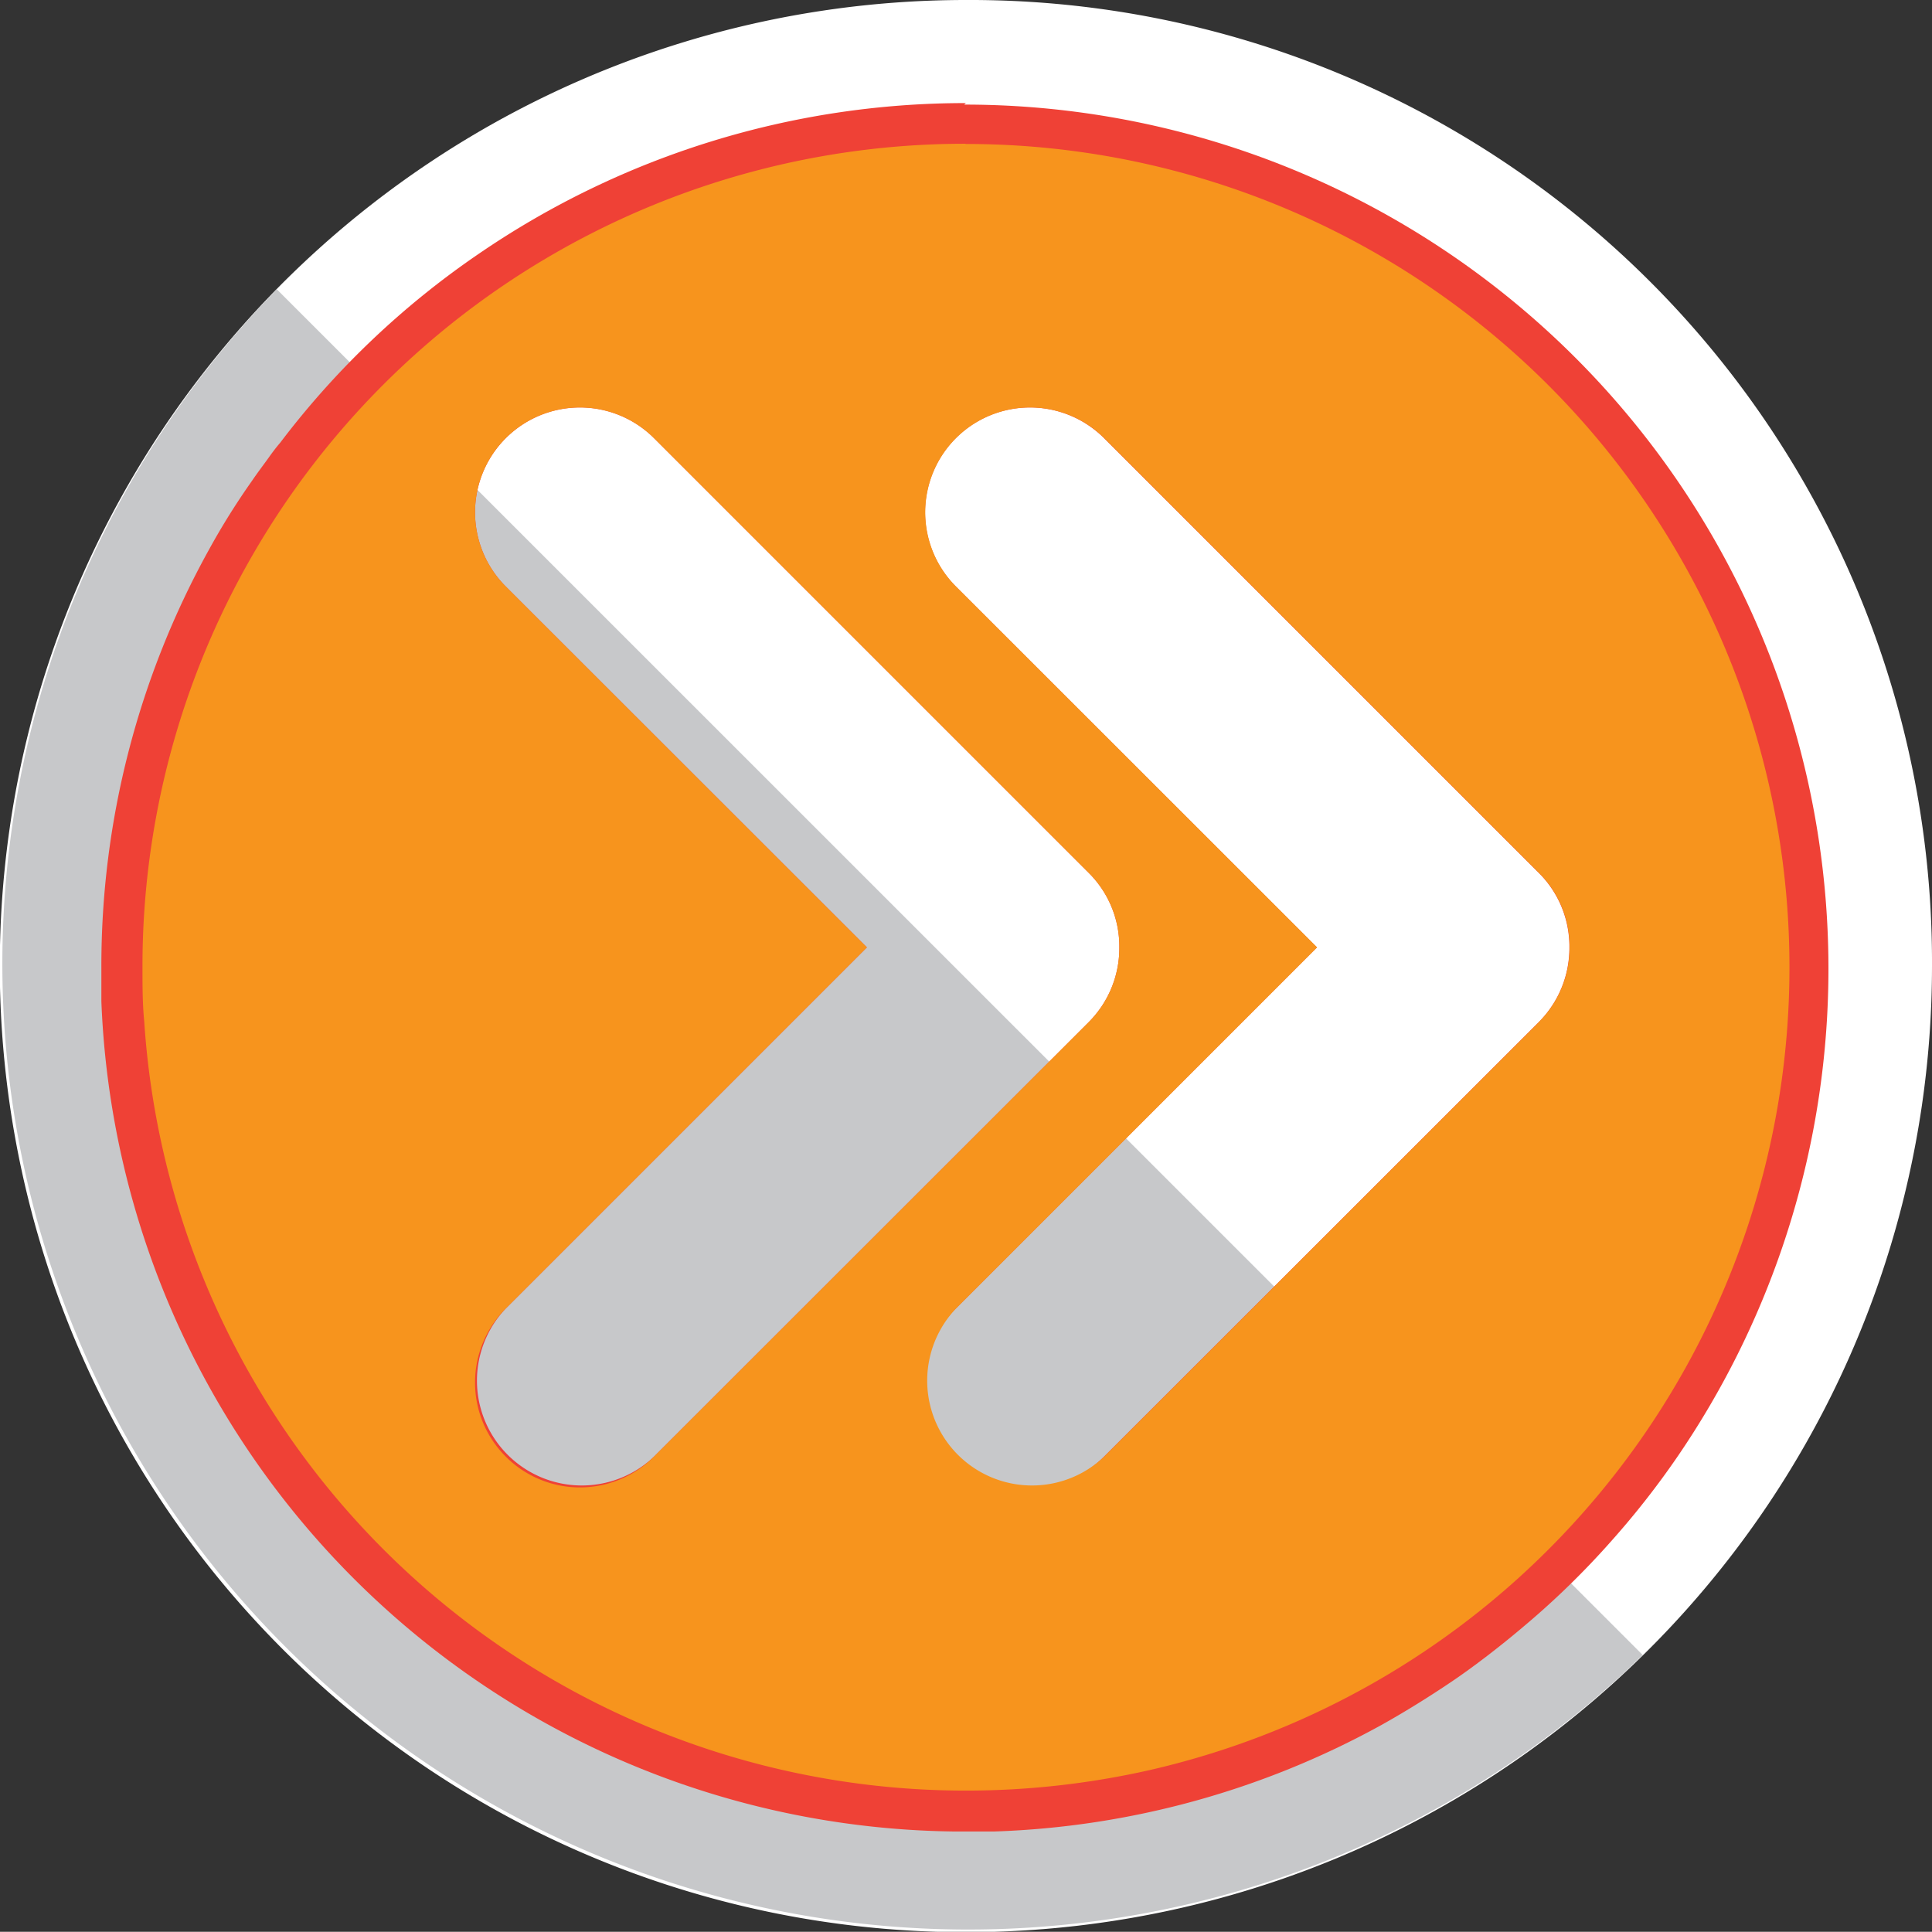 <svg id="BUttons" xmlns="http://www.w3.org/2000/svg" viewBox="0 0 89.77 89.76"><rect x="0" y="0" width="89.77" height="89.76" fill="#333333" stroke="none"/><defs><style>.cls-1{fill:#fff;}.cls-2{fill:#c7c8ca;}.cls-3{fill:#ef4136;}.cls-4{fill:#f7941d;}</style></defs><title>Speed2</title><path class="cls-1" d="M423,227.44a44.89,44.89,0,1,1-44.89-44.88A44.7,44.7,0,0,1,423,227.44Z" transform="translate(-333.23 -182.56)"/><path class="cls-2" d="M409.56,259.46A44.88,44.88,0,0,1,346.09,196Z" transform="translate(-333.23 -182.56)"/><path class="cls-3" d="M378.11,187.35a40,40,0,0,0-22.63,7,39.49,39.49,0,0,0-9.23,8.78c-.19.22-.37.46-.54.7s-.52.7-.77,1.07a33.44,33.44,0,0,0-2,3.2,39.91,39.91,0,0,0-5,19.42c0,.19,0,.38,0,.56s0,.69,0,1a40.14,40.14,0,0,0,39.63,38.58h.48l1.37,0a40,40,0,0,0,18-4.95c1.11-.62,2.2-1.3,3.24-2s2.3-1.67,3.37-2.58a38.16,38.16,0,0,0,4.1-4,39,39,0,0,0,3.08-3.94,40.15,40.15,0,0,0-33.18-62.77Zm-.47,62.89a4.86,4.86,0,0,1,0-6.88l16.78-16.78-16.78-16.77a4.87,4.87,0,0,1,6.89-6.89l20.19,20.19a4.82,4.82,0,0,1,1.43,3.47,4.87,4.87,0,0,1-1.43,3.48l-20.19,20.18A4.86,4.86,0,0,1,377.64,250.24Zm-20.91-40.43a4.87,4.87,0,0,1,6.89-6.89l20.19,20.19a4.82,4.82,0,0,1,1.43,3.47,4.87,4.87,0,0,1-1.43,3.48l-20.19,20.18a4.87,4.87,0,0,1-6.89-6.88l16.78-16.78Z" transform="translate(-333.23 -182.56)"/><path class="cls-4" d="M378.11,189.24a38.21,38.21,0,0,0-38.26,38.25c0,.84,0,1.69.08,2.51a38.25,38.25,0,0,0,38.18,35.76,38.73,38.73,0,0,0,8.48-.94h0a38.26,38.26,0,0,0-8.51-75.57Zm-21.38,61a4.86,4.86,0,0,1,0-6.88l16.78-16.78-16.78-16.77a4.87,4.87,0,0,1,6.89-6.89l20.19,20.19a4.82,4.82,0,0,1,1.43,3.47,4.87,4.87,0,0,1-1.43,3.48l-20.19,20.18A4.86,4.86,0,0,1,356.73,250.24Zm48-20.18-20.19,20.18a4.87,4.87,0,0,1-6.89-6.88l16.78-16.78-16.78-16.77a4.87,4.87,0,0,1,6.89-6.89l20.19,20.19a4.82,4.82,0,0,1,1.43,3.47A4.87,4.87,0,0,1,404.72,230.06Z" transform="translate(-333.23 -182.56)"/></svg>
